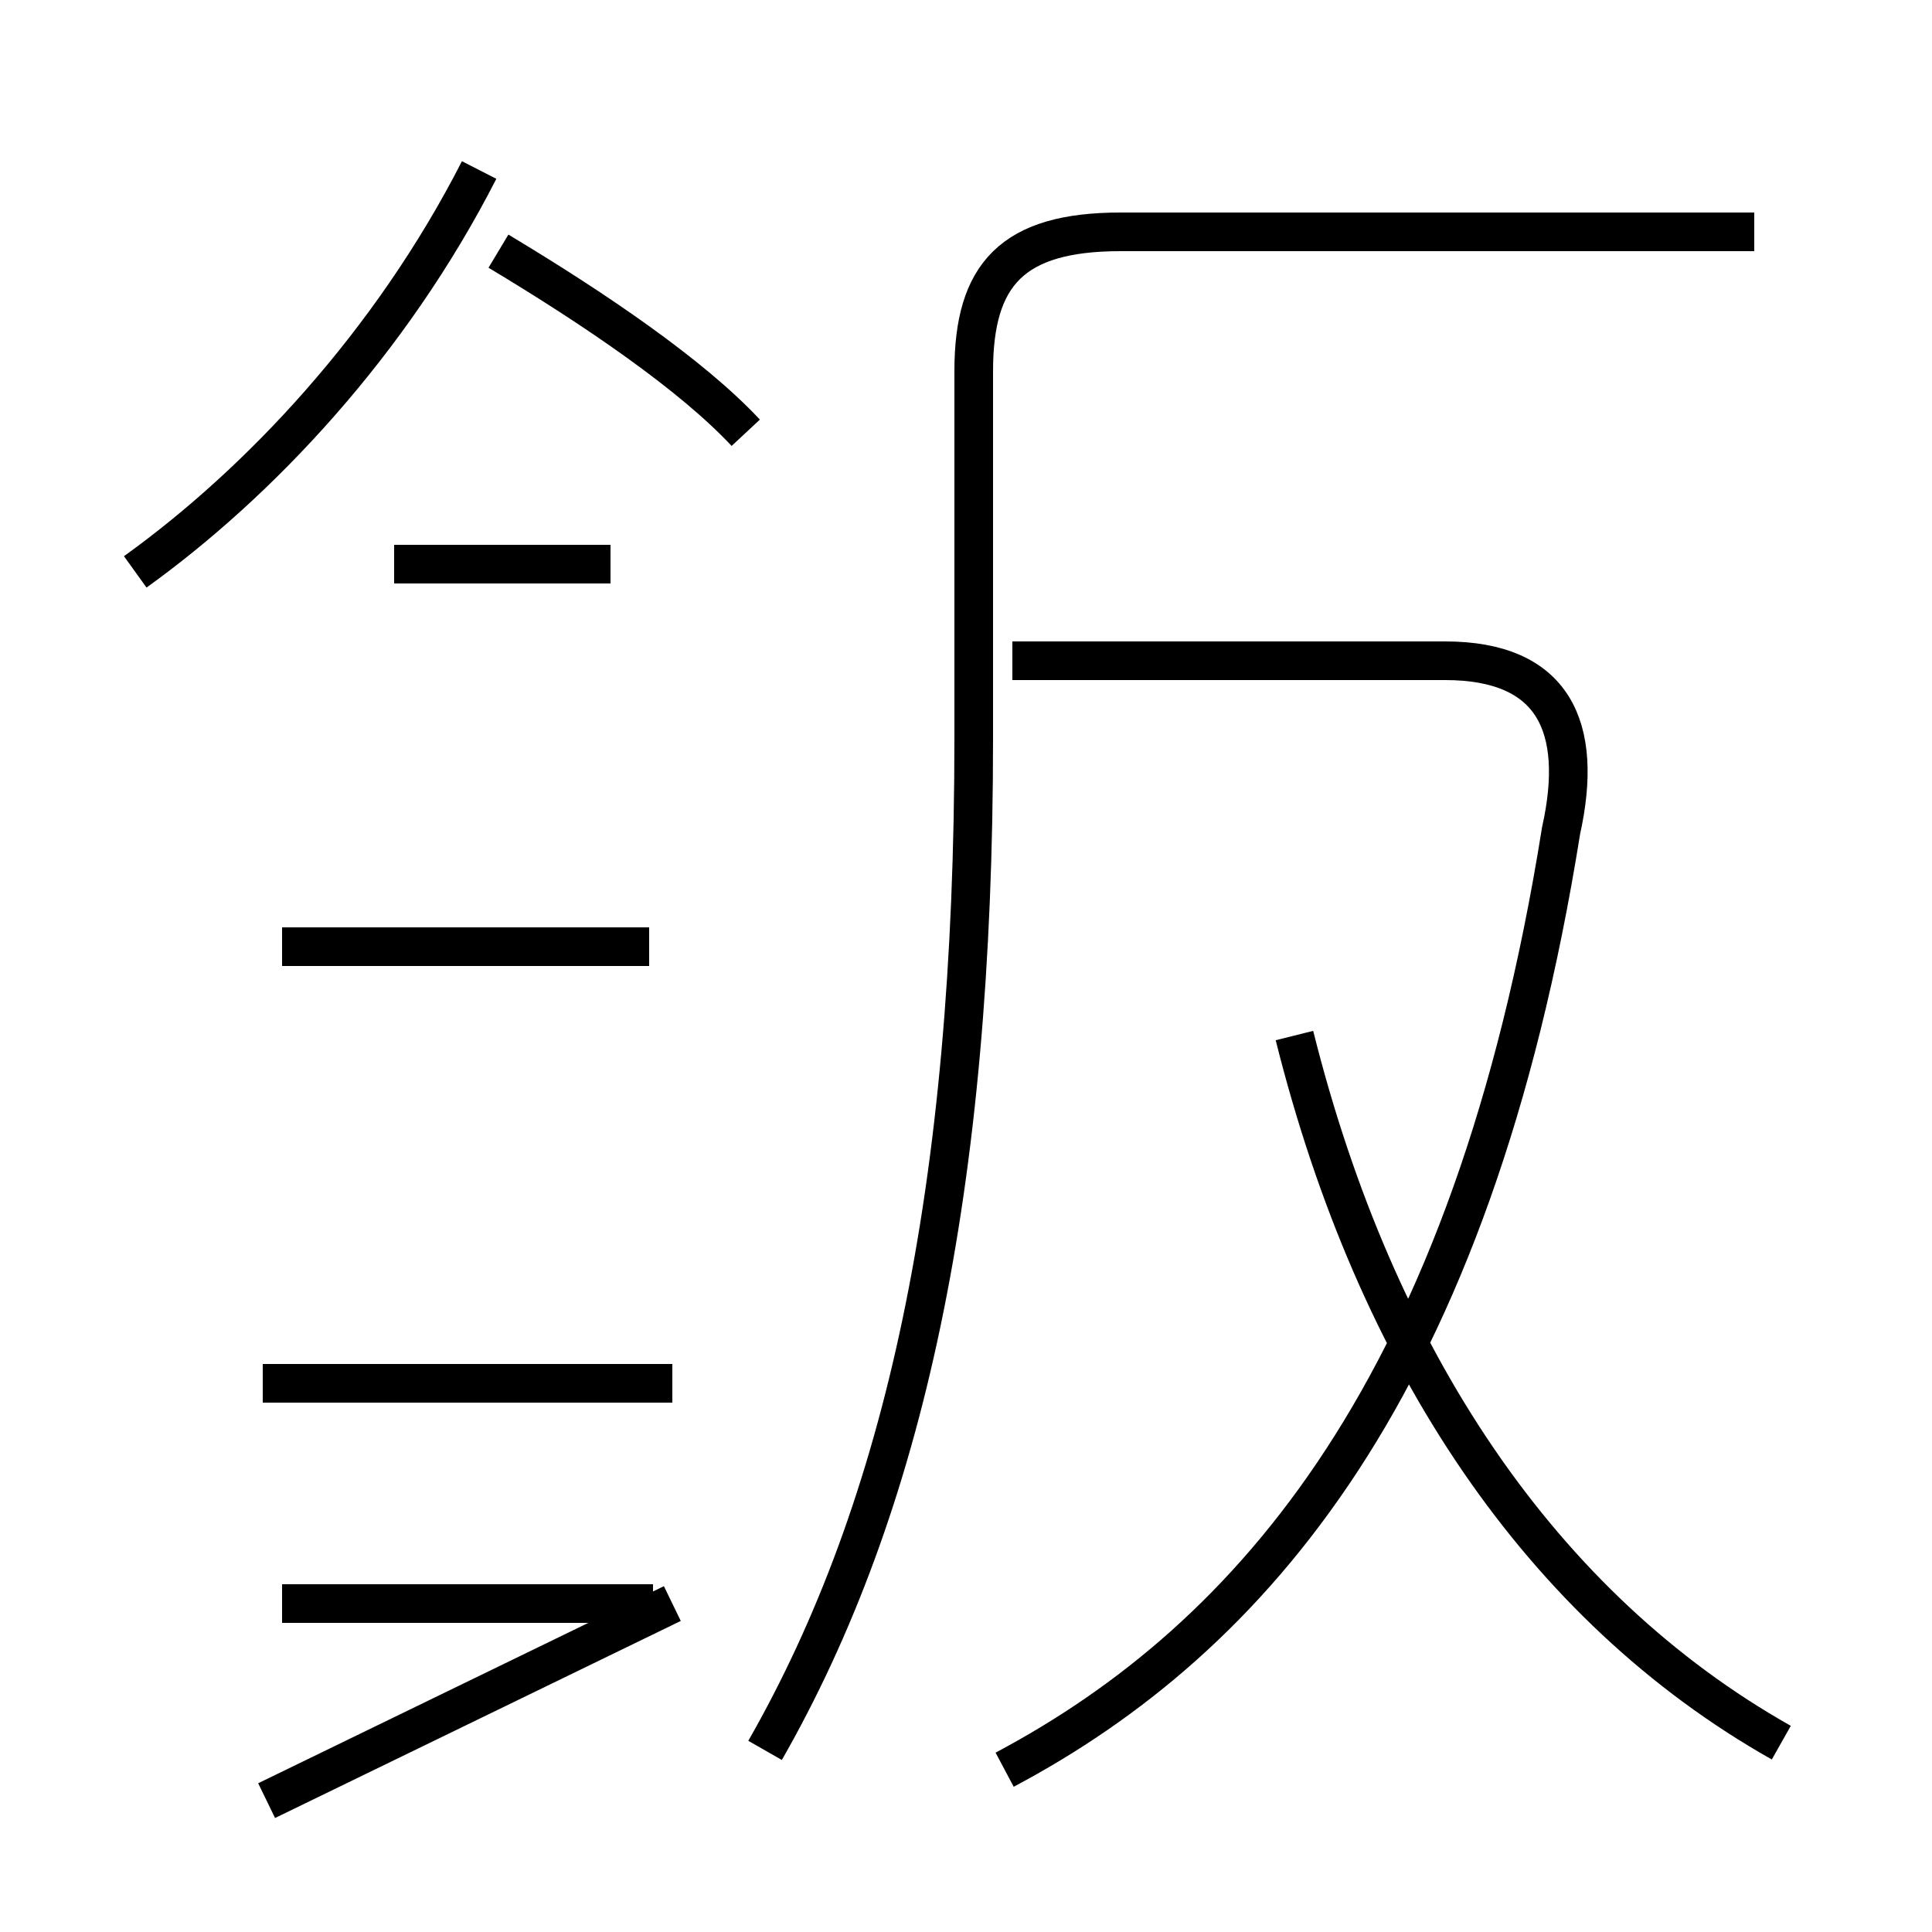 <?xml version='1.0' encoding='utf8'?>
<svg viewBox="0.0 -44.0 50.0 50.0" version="1.1" xmlns="http://www.w3.org/2000/svg">
<rect x="0.0" y="-44.0" width="50.0" height="50.0" fill="#808080" stroke="none"/>
<rect x="-1000" y="-1000" width="2000" height="2000" stroke="white" fill="white"/>
<g style="fill:none; stroke:#000000;  stroke-width:1">
<path d="M 19.8 -1.3 C 23.4 5.0 25.2 13.2 25.2 24.9 L 25.2 34.4 C 25.2 36.9 26.2 38.0 29.0 38.0 L 45.4 38.0 M 46.1 -1.1 C 39.9 2.4 35.6 8.8 33.5 17.2 M 26.0 -1.8 C 32.4 1.6 38.1 8.1 40.4 22.5 C 41.0 25.2 40.2 26.9 37.4 26.9 L 26.2 26.9 M 17.4 2.5 L 6.9 -2.6 M 17.4 8.2 L 6.8 8.2 M 16.9 2.5 L 7.3 2.5 M 16.8 19.5 L 7.3 19.5 M 3.5 29.2 C 6.7 31.5 10.1 35.1 12.4 39.6 M 19.3 32.8 C 17.9 34.3 15.4 36.0 12.9 37.5 M 15.8 29.4 L 10.2 29.4 " transform="scale(1, -1)" />
</g>
</svg>